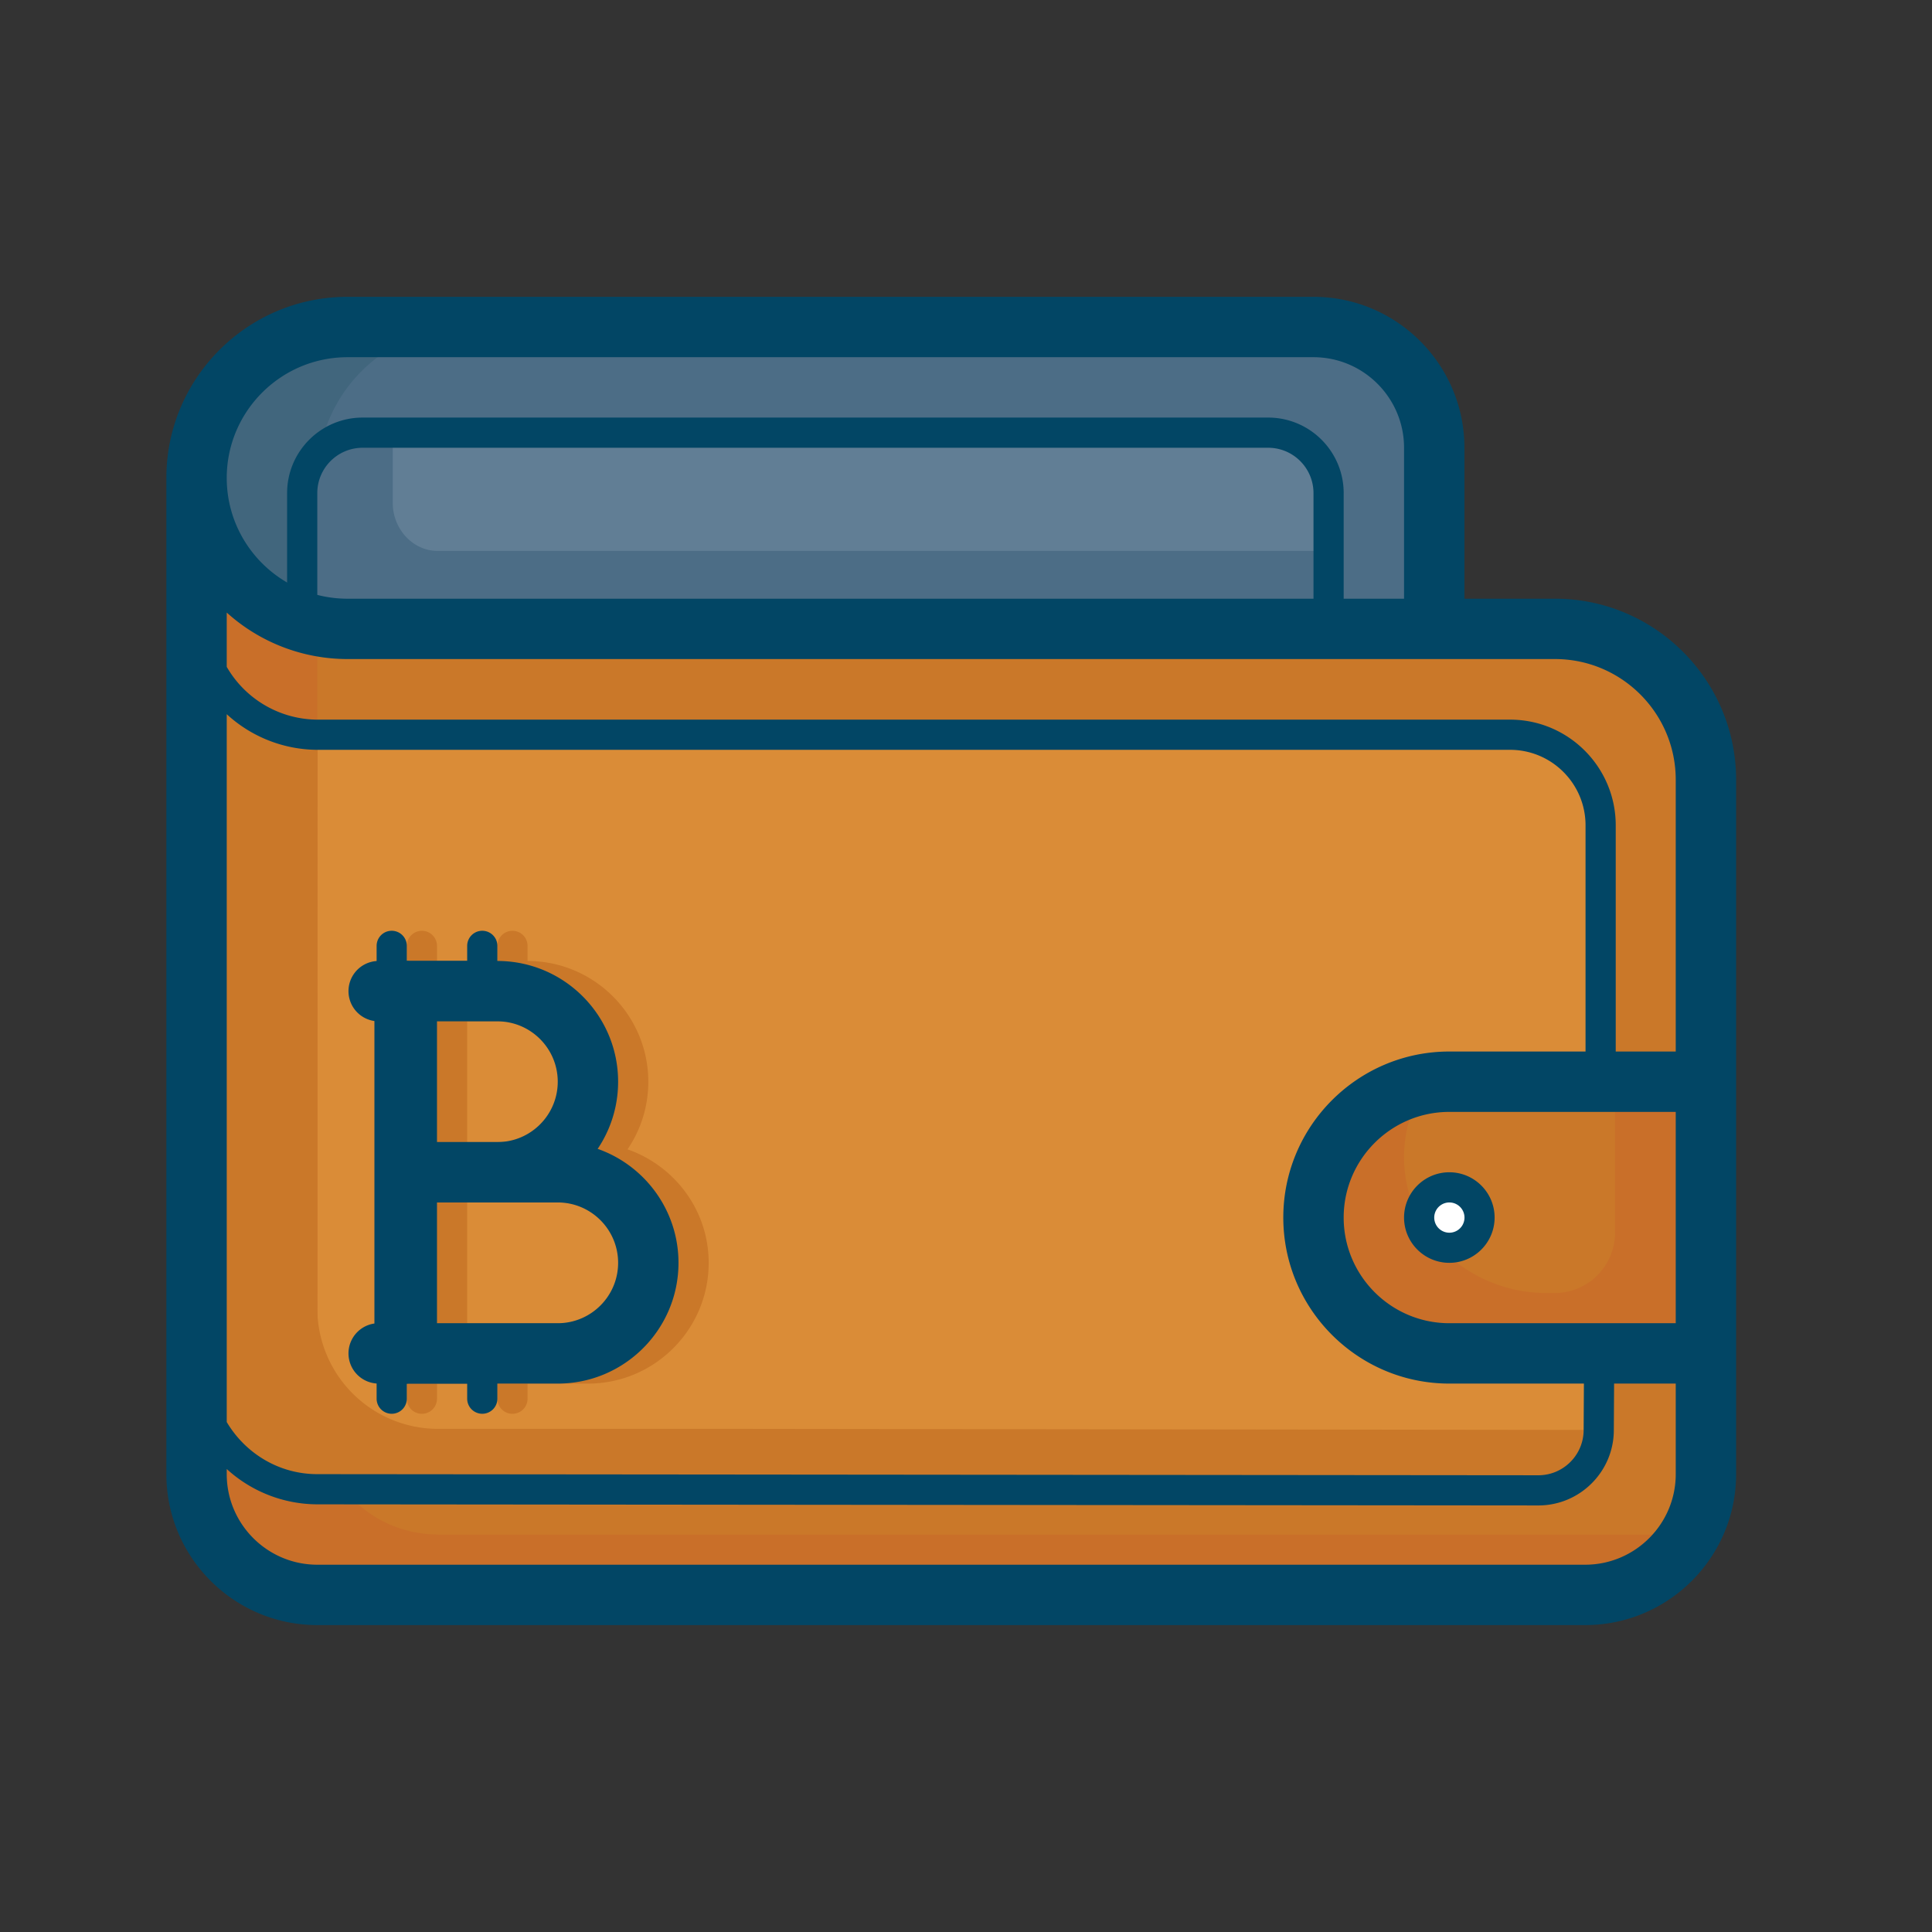 <svg xmlns="http://www.w3.org/2000/svg" id="wallet" viewBox="0 0 64 64">
  <rect x="0" y="0" width="64" height="64" fill="#333333" stroke="none"/>
  <path fill="#4c6d86" d="M20.511 20.833h-9a5 5 0 0 1 0-10h32a4 4 0 0 1 4 4v6h-27z"></path>
  <path fill="#41667d" d="M10.511 15.833a5 5 0 0 1 5-5h-4a5 5 0 0 0 0 10h4a5 5 0 0 1-5-5z"></path>
  <path fill="#617e95" d="M11.511 20.833h32.5v-4.5a2 2 0 0 0-2-2h-30a2 2 0 0 0-2 2v4.246c.476.151.974.254 1.5.254z"></path>
  <path fill="#4c6d86" d="M29.511 18.25H14.495c-.836-.003-1.484-.745-1.484-1.582v-2.335h-1a2 2 0 0 0-2 2v4.246c.476.151.974.254 1.5.254h32.5V18.25h-14.5z"></path>
  <path fill="#ca7829" d="M51.511 20.833h-40a5 5 0 0 1-5-5v33a4 4 0 0 0 4 4h42a4 4 0 0 0 4-4v-23a5 5 0 0 0-5-5z"></path>
  <path fill="#da8c37" d="M6.511 45.333a4 4 0 0 0 4 4h10l30.449.037a2 2 0 0 0 2-2l.014-2.537.048-9V27.338a3 3 0 0 0-3-3h-39.5a4 4 0 0 1-4-4"></path>
  <path fill="#ca7829" d="M20.788 38.073c.434-.639.688-1.41.688-2.239 0-2.206-1.794-4-4-4v-.5a.5.5 0 0 0-1 0v.5h-2v-.5a.5.5 0 0 0-1 0v1c0 .08.023.153.056.22-.027.091-.056.181-.056.28v12c0 .099.03.189.056.28a.482.482 0 0 0-.056.22v1a.5.5 0 0 0 1 0v-.5h2v.5a.5.5 0 0 0 1 0v-.5h2c2.206 0 4-1.794 4-4 0-1.744-1.128-3.215-2.688-3.761zm-1.312-2.24c0 1.103-.897 2-2 2h-2v-4h2c1.102 0 2 .897 2 2zm0 8h-4v-4h4c1.103 0 2 .897 2 2s-.898 2-2 2z"></path>
  <path fill="#c96f29" d="M14.511 50.833a4 4 0 0 1-4-4v-26.1a5 5 0 0 1-4-4.899v33a4 4 0 0 0 4 4h42c1.477 0 2.752-.809 3.445-2H14.511z"></path>
  <path fill="#ca7829" d="M24.511 47.333h-10a4 4 0 0 1-4-4l.008-18.994a4 4 0 0 1-3.997-4l-.011 24.994a4 4 0 0 0 4 4h10l30.449.037a2 2 0 0 0 2-2l.006-.002-28.455-.035z"></path>
  <path fill="#024665" d="M15.976 32.833h-3a.5.5 0 0 1-.5-.5v-1a.5.5 0 0 1 1 0v.5h2v-.5a.5.5 0 0 1 1 0v1a.5.5 0 0 1-.5.5zM18.476 45.833h-5a1 1 0 0 1-1-1v-6a1 1 0 0 1 1-1h5c2.206 0 4 1.794 4 4s-1.794 4-4 4zm-4-2h4c1.103 0 2-.897 2-2s-.897-2-2-2h-4v4z"></path>
  <path fill="#024665" d="M16.476 39.833h-3a1 1 0 0 1-1-1v-6a1 1 0 0 1 1-1h3c2.206 0 4 1.794 4 4s-1.794 4-4 4zm-2-2h2c1.103 0 2-.897 2-2s-.897-2-2-2h-2v4z"></path>
  <path fill="#024665" d="M13.403 45.833h-.856a1 1 0 0 1-.144-1.99v-10.02a1 1 0 0 1 .144-1.99h.856a1 1 0 0 1 1 1v12a1 1 0 0 1-1 1z"></path>
  <path fill="#024665" d="M15.976 46.833a.5.5 0 0 1-.5-.5v-.5h-2v.5a.5.5 0 0 1-1 0v-1a.5.5 0 0 1 .5-.5h3a.5.5 0 0 1 .5.5v1a.5.5 0 0 1-.5.5z"></path>
  <path fill="#ca7829" d="M56.511 44.833h-8.5a4.5 4.5 0 0 1 0-9h8.5v9z"></path>
  <path fill="#c96f29" d="M53.5 35.833v5a2 2 0 0 1-2 2h-.281c-2.391 0-4.514-1.775-4.695-4.158a4.458 4.458 0 0 1 .704-2.763 4.493 4.493 0 0 0-3.687 4.951c.264 2.305 2.356 3.97 4.675 3.97h8.294v-9H53.5z"></path>
  <path fill="#024665" d="M44.011 20.833a.5.5 0 0 1-.5-.5v-4c0-.827-.673-1.5-1.5-1.5h-30c-.827 0-1.5.673-1.5 1.5v4a.5.5 0 0 1-1 0v-4c0-1.378 1.121-2.5 2.5-2.5h30c1.379 0 2.5 1.122 2.5 2.5v4a.5.5 0 0 1-.5.5z"></path>
  <circle cx="48.011" cy="40.333" r="1" fill="#fff"></circle>
  <path fill="#024665" d="M48.011 41.833c-.827 0-1.5-.673-1.5-1.5s.673-1.5 1.5-1.5 1.5.673 1.5 1.5-.673 1.5-1.5 1.5zm0-2a.5.5 0 1 0 .002 1.002.5.5 0 0 0-.002-1.002z"></path>
  <path fill="#024665" d="M51.511 19.833h-3v-5c0-2.757-2.243-5-5-5h-32c-3.309 0-6 2.691-6 6v33c0 2.757 2.243 5 5 5h42c2.757 0 5-2.243 5-5v-23c0-3.308-2.692-6-6-6zm-40-8h32c1.654 0 3 1.346 3 3v5h-35c-2.206 0-4-1.794-4-4s1.794-4 4-4zm36.5 34h4.458l-.009 1.537c0 .827-.673 1.5-1.499 1.5l-40.45-.037c-1.28 0-2.39-.698-3-1.726V23.659a4.465 4.465 0 0 0 3.012 1.18h39.5c1.379 0 2.5 1.122 2.5 2.5v7.494h-4.512c-3.032 0-5.5 2.467-5.5 5.5s2.468 5.5 5.5 5.5zm7.5 3c0 1.654-1.346 3-3 3h-42c-1.654 0-3-1.346-3-3v-.17a4.463 4.463 0 0 0 3 1.17l40.449.037c1.379 0 2.5-1.122 2.5-2.497l.009-1.54h2.042v3zm0-5h-7.5c-1.93 0-3.5-1.57-3.5-3.5s1.57-3.5 3.5-3.5h7.5v7zm0-9h-1.988v-7.494c0-1.93-1.57-3.5-3.5-3.5h-39.5a3.49 3.49 0 0 1-3.012-1.748v-1.799a5.97 5.97 0 0 0 4 1.54h40c2.206 0 4 1.794 4 4v9.001z"></path>
</svg>
